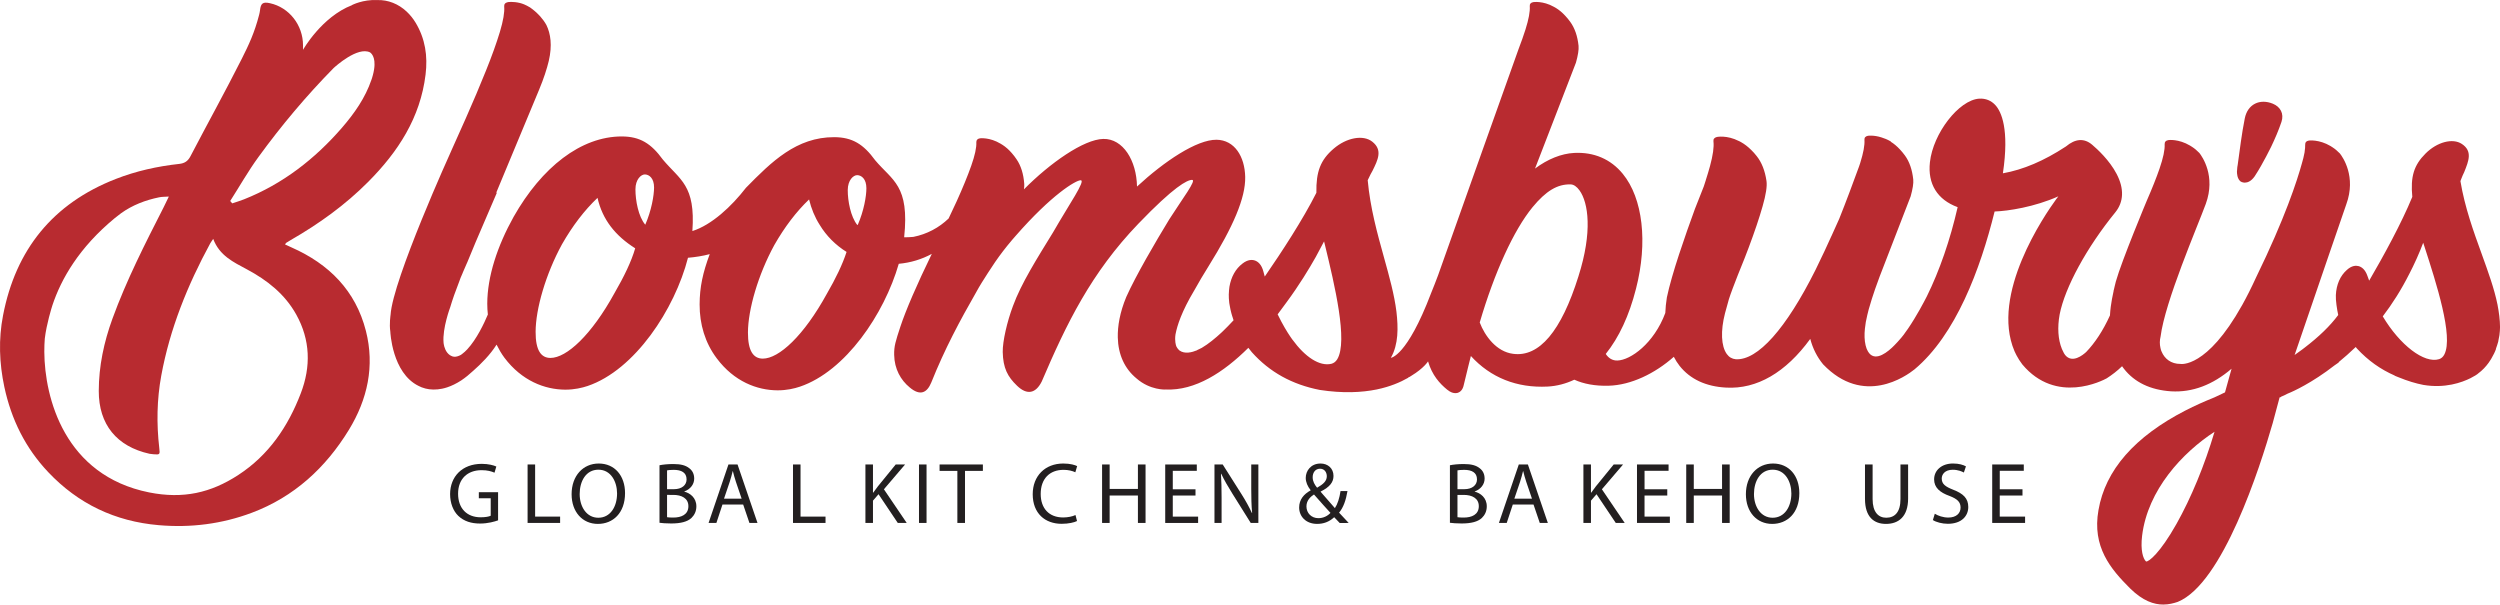 <?xml version="1.0" encoding="utf-8"?>
<!-- Generator: Adobe Illustrator 16.0.0, SVG Export Plug-In . SVG Version: 6.00 Build 0)  -->
<!DOCTYPE svg PUBLIC "-//W3C//DTD SVG 1.1//EN" "http://www.w3.org/Graphics/SVG/1.1/DTD/svg11.dtd">
<svg version="1.1" id="Layer_1" xmlns="http://www.w3.org/2000/svg" xmlns:xlink="http://www.w3.org/1999/xlink" x="0px" y="0px"
	 width="149.95px" height="36.258px" viewBox="0 0 149.95 36.258" enable-background="new 0 0 149.95 36.258" xml:space="preserve">
<g>
	<g>
		<path fill="#231F20" d="M29.875,31.21c-0.203,0.073-0.604,0.192-1.077,0.192c-0.531,0-0.968-0.135-1.312-0.463
			c-0.302-0.291-0.489-0.76-0.489-1.306c0.005-1.046,0.723-1.811,1.899-1.811c0.406,0,0.723,0.088,0.874,0.161l-0.109,0.369
			c-0.188-0.083-0.422-0.151-0.775-0.151c-0.854,0-1.41,0.531-1.41,1.41c0,0.891,0.536,1.416,1.353,1.416
			c0.296,0,0.5-0.042,0.604-0.094v-1.046H28.72v-0.364h1.155V31.21z"/>
	</g>
	<g>
		<path fill="#231F20" d="M31.644,27.859h0.453v3.127h1.499v0.38h-1.951V27.859z"/>
		<path fill="#231F20" d="M37.49,29.576c0,1.207-0.734,1.848-1.629,1.848c-0.926,0-1.576-0.719-1.576-1.78
			c0-1.113,0.692-1.842,1.628-1.842C36.871,27.802,37.49,28.536,37.49,29.576z M34.769,29.634c0,0.749,0.406,1.42,1.119,1.42
			c0.718,0,1.124-0.66,1.124-1.457c0-0.697-0.364-1.425-1.119-1.425C35.144,28.172,34.769,28.863,34.769,29.634z"/>
	</g>
	<g>
		<path fill="#231F20" d="M39.557,27.906c0.198-0.042,0.51-0.073,0.827-0.073c0.453,0,0.744,0.078,0.963,0.255
			c0.182,0.136,0.291,0.344,0.291,0.619c0,0.339-0.224,0.635-0.593,0.771v0.011c0.333,0.083,0.723,0.358,0.723,0.879
			c0,0.302-0.12,0.53-0.297,0.702c-0.244,0.224-0.64,0.328-1.212,0.328c-0.312,0-0.551-0.021-0.702-0.042V27.906z M40.01,29.342
			h0.411c0.479,0,0.76-0.249,0.76-0.588c0-0.411-0.313-0.572-0.77-0.572c-0.208,0-0.328,0.016-0.401,0.031V29.342z M40.01,31.022
			c0.088,0.016,0.219,0.021,0.38,0.021c0.468,0,0.9-0.172,0.9-0.682c0-0.479-0.411-0.677-0.905-0.677H40.01V31.022z"/>
		<path fill="#231F20" d="M43.333,30.263l-0.364,1.104H42.5l1.192-3.507h0.546l1.197,3.507h-0.484l-0.375-1.104H43.333z
			 M44.483,29.909l-0.343-1.01c-0.078-0.229-0.13-0.437-0.182-0.64h-0.01c-0.052,0.208-0.109,0.422-0.177,0.635l-0.344,1.015H44.483
			z"/>
	</g>
	<g>
		<path fill="#231F20" d="M47.563,27.859h0.453v3.127h1.499v0.38h-1.951V27.859z"/>
		<path fill="#231F20" d="M51.908,27.859h0.453v1.69h0.016c0.094-0.135,0.188-0.26,0.276-0.374l1.072-1.316h0.562l-1.27,1.488
			l1.368,2.019h-0.536l-1.155-1.723l-0.333,0.386v1.337h-0.453V27.859z"/>
		<path fill="#231F20" d="M55.574,27.859v3.507h-0.453v-3.507H55.574z"/>
		<path fill="#231F20" d="M57.423,28.244h-1.067v-0.385h2.597v0.385h-1.072v3.122h-0.458V28.244z"/>
	</g>
	<g>
		<path fill="#231F20" d="M64.6,31.252c-0.167,0.083-0.5,0.166-0.926,0.166c-0.989,0-1.732-0.624-1.732-1.774
			c0-1.098,0.744-1.842,1.832-1.842c0.437,0,0.713,0.094,0.833,0.156l-0.109,0.369c-0.172-0.083-0.417-0.146-0.708-0.146
			c-0.822,0-1.369,0.525-1.369,1.446c0,0.859,0.494,1.41,1.348,1.41c0.276,0,0.557-0.057,0.739-0.146L64.6,31.252z"/>
	</g>
	<g>
		<path fill="#231F20" d="M66.556,27.859v1.467h1.696v-1.467h0.458v3.507h-0.458v-1.645h-1.696v1.645h-0.453v-3.507H66.556z"/>
		<path fill="#231F20" d="M71.706,29.722h-1.363v1.265h1.52v0.38H69.89v-3.507h1.894v0.38h-1.441v1.108h1.363V29.722z"/>
		<path fill="#231F20" d="M72.844,31.366v-3.507h0.494l1.124,1.774c0.26,0.411,0.463,0.78,0.629,1.14l0.011-0.006
			c-0.042-0.468-0.052-0.895-0.052-1.441v-1.467h0.427v3.507h-0.458l-1.113-1.779c-0.245-0.391-0.479-0.791-0.656-1.171
			l-0.016,0.005c0.026,0.442,0.037,0.864,0.037,1.447v1.498H72.844z"/>
		<path fill="#231F20" d="M80.353,31.366c-0.099-0.099-0.192-0.197-0.328-0.344c-0.302,0.281-0.64,0.401-1.025,0.401
			c-0.682,0-1.077-0.458-1.077-0.983c0-0.479,0.286-0.807,0.687-1.025v-0.016c-0.182-0.229-0.292-0.484-0.292-0.733
			c0-0.427,0.307-0.864,0.89-0.864c0.438,0,0.775,0.292,0.775,0.744c0,0.369-0.213,0.661-0.77,0.937v0.016
			c0.296,0.344,0.629,0.729,0.854,0.979c0.161-0.245,0.271-0.583,0.338-1.025h0.417c-0.094,0.552-0.245,0.989-0.505,1.296
			c0.188,0.197,0.37,0.396,0.578,0.619H80.353z M79.801,30.763c-0.208-0.229-0.598-0.655-0.988-1.104
			c-0.188,0.12-0.453,0.344-0.453,0.713c0,0.401,0.297,0.708,0.718,0.708C79.379,31.08,79.634,30.944,79.801,30.763z M78.734,28.624
			c0,0.25,0.114,0.442,0.265,0.63c0.354-0.203,0.583-0.391,0.583-0.688c0-0.213-0.12-0.452-0.406-0.452
			C78.885,28.114,78.734,28.354,78.734,28.624z"/>
	</g>
	<g>
		<path fill="#231F20" d="M86.966,27.906c0.198-0.042,0.51-0.073,0.827-0.073c0.453,0,0.744,0.078,0.963,0.255
			c0.182,0.136,0.291,0.344,0.291,0.619c0,0.339-0.224,0.635-0.593,0.771v0.011c0.333,0.083,0.723,0.358,0.723,0.879
			c0,0.302-0.12,0.53-0.297,0.702c-0.244,0.224-0.64,0.328-1.212,0.328c-0.312,0-0.551-0.021-0.702-0.042V27.906z M87.419,29.342
			h0.411c0.479,0,0.76-0.249,0.76-0.588c0-0.411-0.313-0.572-0.77-0.572c-0.208,0-0.328,0.016-0.401,0.031V29.342z M87.419,31.022
			c0.088,0.016,0.219,0.021,0.38,0.021c0.468,0,0.9-0.172,0.9-0.682c0-0.479-0.411-0.677-0.905-0.677h-0.375V31.022z"/>
		<path fill="#231F20" d="M90.737,30.263l-0.364,1.104h-0.468l1.192-3.507h0.546l1.197,3.507h-0.484l-0.375-1.104H90.737z
			 M91.887,29.909l-0.343-1.01c-0.078-0.229-0.13-0.437-0.182-0.64h-0.01c-0.052,0.208-0.109,0.422-0.177,0.635l-0.344,1.015H91.887
			z"/>
	</g>
	<g>
		<path fill="#231F20" d="M94.973,27.859h0.453v1.69h0.016c0.094-0.135,0.188-0.26,0.276-0.374l1.072-1.316h0.562l-1.27,1.488
			l1.368,2.019h-0.536l-1.155-1.723l-0.333,0.386v1.337h-0.453V27.859z"/>
		<path fill="#231F20" d="M100.002,29.722h-1.363v1.265h1.52v0.38h-1.972v-3.507h1.894v0.38h-1.441v1.108h1.363V29.722z"/>
		<path fill="#231F20" d="M101.593,27.859v1.467h1.696v-1.467h0.458v3.507h-0.458v-1.645h-1.696v1.645h-0.453v-3.507H101.593z"/>
		<path fill="#231F20" d="M107.924,29.576c0,1.207-0.734,1.848-1.629,1.848c-0.926,0-1.576-0.719-1.576-1.78
			c0-1.113,0.692-1.842,1.628-1.842C107.305,27.802,107.924,28.536,107.924,29.576z M105.203,29.634c0,0.749,0.406,1.42,1.119,1.42
			c0.718,0,1.124-0.66,1.124-1.457c0-0.697-0.364-1.425-1.119-1.425C105.578,28.172,105.203,28.863,105.203,29.634z"/>
	</g>
	<g>
		<path fill="#231F20" d="M112.319,27.859v2.076c0,0.785,0.349,1.118,0.817,1.118c0.521,0,0.854-0.343,0.854-1.118v-2.076h0.458
			v2.045c0,1.077-0.567,1.52-1.327,1.52c-0.718,0-1.259-0.411-1.259-1.499v-2.065H112.319z"/>
	</g>
	<g>
		<path fill="#231F20" d="M116.049,30.814c0.203,0.125,0.5,0.229,0.812,0.229c0.463,0,0.734-0.245,0.734-0.599
			c0-0.328-0.188-0.516-0.661-0.697c-0.573-0.203-0.926-0.5-0.926-0.994c0-0.546,0.453-0.952,1.134-0.952
			c0.359,0,0.619,0.083,0.775,0.172l-0.125,0.369c-0.115-0.063-0.349-0.166-0.666-0.166c-0.479,0-0.661,0.286-0.661,0.525
			c0,0.328,0.213,0.489,0.697,0.677c0.593,0.229,0.895,0.515,0.895,1.03c0,0.541-0.4,1.009-1.228,1.009
			c-0.338,0-0.708-0.099-0.895-0.224L116.049,30.814z"/>
	</g>
	<g>
		<path fill="#231F20" d="M121.308,29.722h-1.363v1.265h1.52v0.38h-1.972v-3.507h1.894v0.38h-1.441v1.108h1.363V29.722z"/>
	</g>
	<path fill="#B82B30" d="M17.491,14.843c-0.131-0.06-0.26-0.118-0.396-0.182c0.047-0.063,0.056-0.089,0.076-0.099
		c0.089-0.056,0.177-0.109,0.27-0.165c1.69-0.971,3.265-2.102,4.646-3.492c1.79-1.801,3.124-3.841,3.439-6.436
		c0.136-1.111-0.02-2.147-0.598-3.108c-0.152-0.253-0.331-0.471-0.528-0.657V0.702c-0.002,0-0.002,0-0.004-0.002
		c-0.497-0.468-1.119-0.714-1.763-0.696c-0.867-0.043-1.522,0.3-1.522,0.3v0.007c-1.821,0.702-2.936,2.678-2.936,2.678V2.723
		c0.002-1.217-0.831-2.28-1.985-2.531C15.769,0.1,15.64,0.194,15.595,0.62c-0.011,0.094-0.032,0.187-0.054,0.274
		c-0.277,1.074-0.619,1.796-1.042,2.637c-0.991,1.967-2.058,3.89-3.075,5.84c-0.153,0.295-0.351,0.424-0.672,0.46
		c-1.308,0.143-2.587,0.426-3.815,0.906c-3.77,1.473-5.997,4.238-6.755,8.183c-0.277,1.423-0.227,2.861,0.079,4.293
		c0.417,1.948,1.266,3.665,2.635,5.11c1.796,1.898,4.011,2.951,6.619,3.176c1.921,0.168,3.799-0.07,5.593-0.745
		c2.526-0.949,4.424-2.691,5.819-4.973c1.119-1.832,1.557-3.826,1.02-5.933C21.331,17.434,19.736,15.835,17.491,14.843
		 M15.506,9.412c1.373-1.886,2.869-3.667,4.502-5.328c0.108-0.101,1.445-1.31,2.186-0.942c0.12,0.082,0.428,0.395,0.172,1.359
		c-0.018,0.063-0.034,0.127-0.054,0.188c-0.012,0.034-0.023,0.07-0.037,0.107c-0.369,1.08-1.022,2.009-1.767,2.87
		c-1.626,1.873-3.543,3.363-5.867,4.288c-0.231,0.093-0.473,0.163-0.711,0.244c-0.041-0.048-0.082-0.094-0.122-0.143
		C14.372,11.173,14.89,10.257,15.506,9.412 M18.044,23.584c-0.764,1.998-1.923,3.716-3.754,4.907
		c-1.64,1.069-3.303,1.451-5.344,1.044c-5.081-1.018-6.27-5.676-6.288-8.431V21.09c0-0.285,0.009-0.551,0.029-0.786
		c0.104-0.874,0.408-1.839,0.456-1.991c0.525-1.583,1.601-3.466,3.744-5.232c0.127-0.097,0.245-0.197,0.374-0.29
		c0.681-0.489,1.461-0.788,2.283-0.956c0.168-0.036,0.342-0.029,0.583-0.045c-0.123,0.251-0.213,0.448-0.311,0.641
		c-1.117,2.19-2.233,4.381-3.074,6.691c-0.508,1.396-0.816,2.839-0.818,4.325c-0.005,2.014,1.078,3.334,3.045,3.771
		c0.079,0.015,0.16,0.025,0.244,0.029c0.383,0.032,0.386,0.012,0.34-0.378c-0.167-1.45-0.145-2.902,0.12-4.341
		c0.517-2.811,1.577-5.428,2.936-7.929c0.039-0.07,0.091-0.136,0.179-0.271c0.376,1.006,1.214,1.394,2.023,1.828
		c1.216,0.65,2.277,1.483,2.961,2.716C18.617,20.395,18.655,21.987,18.044,23.584"/>
	<path fill="#B82B30" d="M149.801,18.275c-0.195-0.965-0.563-1.973-0.948-3.04c-0.498-1.373-1.012-2.791-1.277-4.373
		c0.018-0.046,0.038-0.094,0.054-0.14c0.057-0.143,0.105-0.267,0.168-0.387l0.009-0.021c0.269-0.671,0.503-1.248-0.143-1.679
		c-0.552-0.367-1.488-0.12-2.181,0.575c-0.698,0.697-0.909,1.382-0.793,2.599c-0.653,1.59-1.72,3.536-2.587,5.026
		c-0.032-0.086-0.061-0.178-0.097-0.266c-0.141-0.423-0.372-0.563-0.54-0.608c-0.158-0.041-0.408-0.036-0.7,0.229
		c-0.401,0.355-0.63,0.877-0.661,1.508c-0.018,0.307,0.07,0.871,0.142,1.197c-0.496,0.666-1.162,1.304-2.002,1.948
		c-0.05,0.034-0.1,0.072-0.15,0.115c-0.149,0.111-0.305,0.225-0.464,0.335c1.314-3.857,3.099-9.036,3.099-9.036
		c0.61-1.665-0.211-2.834-0.383-3.051c-0.143-0.146-0.288-0.272-0.437-0.367c-0.029-0.021-0.061-0.039-0.091-0.058
		c-0.002-0.003-0.002-0.003-0.004-0.004c-0.009-0.005-0.018-0.009-0.025-0.016c-0.698-0.412-1.301-0.331-1.301-0.331
		c-0.156,0.027-0.23,0.111-0.224,0.256c0.005,0.118-0.009,0.26-0.034,0.419l0.005-0.004c0,0-0.007,0.036-0.02,0.097
		c-0.032,0.175-0.08,0.37-0.145,0.59c-0.286,1.042-1.02,3.305-2.746,6.841c-0.288,0.63-0.568,1.183-0.84,1.672
		c-0.003,0.005-0.005,0.012-0.01,0.018v-0.002c-2.12,3.793-3.683,3.512-3.683,3.512c-0.587,0.004-0.965-0.322-1.137-0.736
		c-0.005-0.009-0.009-0.021-0.012-0.029c-0.009-0.022-0.018-0.041-0.025-0.063c-0.015-0.041-0.025-0.082-0.033-0.129
		c-0.053-0.227-0.05-0.46,0.007-0.685c0.26-2.086,2.212-6.599,2.711-7.956c0.609-1.667-0.211-2.834-0.383-3.054
		c-0.142-0.144-0.287-0.272-0.437-0.366c-0.03-0.021-0.061-0.039-0.091-0.057c-0.002-0.003-0.002-0.003-0.004-0.003
		c-0.009-0.004-0.018-0.01-0.025-0.016c-0.698-0.416-1.3-0.333-1.3-0.333c-0.157,0.027-0.234,0.111-0.227,0.255
		c0.018,0.329-0.086,0.816-0.308,1.462c-0.193,0.558-0.444,1.188-0.752,1.892c0,0-1.522,3.636-1.869,4.882
		c-0.016,0.07-0.034,0.138-0.05,0.206l-0.011,0.041c-0.021,0.091-0.041,0.179-0.062,0.267c-0.004,0.015-0.008,0.028-0.015,0.038
		c0.002,0.003,0.004,0.003,0.007,0.003c-0.039,0.175-0.071,0.338-0.1,0.492c-0.05,0.27-0.098,0.604-0.12,0.979
		c-0.408,0.903-0.902,1.651-1.425,2.193c-0.204,0.189-0.843,0.706-1.268,0.176c-0.012-0.016-0.023-0.031-0.032-0.051
		c-0.011-0.015-0.023-0.03-0.034-0.049c-0.041-0.073-0.078-0.151-0.111-0.23c-0.007-0.016-0.014-0.027-0.018-0.041
		c-0.225-0.558-0.272-1.275-0.13-2.055c0.313-1.617,1.625-4.023,3.344-6.132c0.505-0.626,0.532-1.421,0.075-2.295
		c-0.43-0.827-1.169-1.498-1.464-1.749c-0.478-0.41-1.01-0.376-1.581,0.102c-1.314,0.861-2.553,1.389-3.778,1.608
		c0.398-2.664-0.1-3.7-0.444-4.082c-0.254-0.284-0.592-0.419-0.981-0.396c-1.217,0.084-2.764,2.08-2.952,3.817
		c-0.143,1.297,0.446,2.245,1.663,2.691c-0.447,1.966-1.088,3.812-1.849,5.354c-0.165,0.324-0.614,1.183-1.13,1.938
		c-0.052,0.077-0.107,0.148-0.152,0.211c-0.027,0.045-0.061,0.09-0.097,0.138c-0.007,0.012-0.016,0.022-0.025,0.032
		c-0.041,0.056-0.084,0.108-0.132,0.165v0.002v-0.002c-0.149,0.177-0.305,0.342-0.405,0.444c-0.061,0.057-0.111,0.106-0.152,0.149
		c-0.473,0.439-1.176,0.882-1.506,0.081c-0.005-0.014-0.012-0.03-0.019-0.048c-0.02-0.057-0.038-0.115-0.054-0.181
		c-0.07-0.297-0.079-0.638-0.041-0.994c0.023-0.259,0.073-0.535,0.145-0.825c0.025-0.113,0.055-0.227,0.084-0.337
		c0.236-0.85,0.564-1.725,0.652-1.958l1.863-4.818c0.122-0.437,0.178-0.779,0.156-1.006c-0.063-0.591-0.229-1.074-0.5-1.445
		c-0.098-0.133-0.198-0.254-0.297-0.359c-0.18-0.195-0.365-0.351-0.556-0.467c0.005-0.003,0.007-0.008,0.012-0.013h-0.002
		c-0.003-0.001-0.003-0.001-0.005-0.003c-0.009-0.005-0.018-0.01-0.025-0.014c-0.186-0.105-0.365-0.177-0.525-0.225
		c-0.472-0.154-0.82-0.1-0.82-0.1c-0.15,0.029-0.22,0.111-0.209,0.247c0.023,0.313-0.063,0.779-0.258,1.397
		c-0.021,0.063-0.045,0.132-0.066,0.196c-0.299,0.821-0.804,2.185-1.191,3.143c-0.163,0.365-0.324,0.719-0.46,1.021h-0.002
		c-0.241,0.533-0.415,0.906-0.415,0.906c-0.172,0.367-0.351,0.745-0.546,1.138c-1.767,3.529-3.466,5.432-4.778,5.355
		c-0.222-0.02-0.403-0.123-0.541-0.314c-0.34-0.472-0.38-1.385-0.107-2.445c0.055-0.211,0.202-0.745,0.231-0.836
		c0.209-0.672,0.9-2.355,0.95-2.479c0.081-0.213,0.163-0.426,0.242-0.632c0.353-0.942,0.632-1.765,0.831-2.469
		c0.202-0.702,0.279-1.208,0.234-1.518c-0.091-0.62-0.288-1.118-0.592-1.498c-0.106-0.136-0.214-0.256-0.326-0.364
		c-0.199-0.197-0.403-0.354-0.611-0.469c-0.032-0.019-0.062-0.035-0.093-0.05c-0.002,0-0.005-0.003-0.007-0.003l-0.025-0.011
		c-0.723-0.369-1.318-0.245-1.318-0.245c-0.157,0.039-0.227,0.127-0.209,0.269c0.039,0.33-0.029,0.823-0.208,1.482
		c-0.07,0.259-0.156,0.539-0.249,0.831l0.002-0.002c0,0-0.002,0.012-0.009,0.029c-0.038,0.116-0.075,0.231-0.115,0.356
		c-0.032,0.083-0.372,0.951-0.533,1.352c-0.584,1.596-1.393,3.908-1.683,5.311c-0.052,0.319-0.081,0.627-0.093,0.929
		c-0.684,1.835-2.088,2.832-2.875,2.852c-0.292,0.01-0.532-0.139-0.697-0.394c0.795-0.991,1.406-2.302,1.814-3.911
		c0.716-2.781,0.413-5.422-0.793-6.893c-0.72-0.881-1.728-1.314-2.915-1.253c-0.773,0.041-1.583,0.367-2.349,0.938l2.456-6.355
		c0.122-0.438,0.178-0.779,0.156-1.006C94.62,2.162,94.453,1.68,94.18,1.306c-0.095-0.131-0.195-0.251-0.295-0.358
		c-0.181-0.196-0.369-0.353-0.562-0.471c-0.029-0.018-0.059-0.031-0.088-0.05c0,0-0.002,0-0.004-0.002l-0.025-0.014
		c-0.671-0.377-1.242-0.283-1.242-0.283c-0.149,0.028-0.22,0.11-0.208,0.247c0.023,0.313-0.064,0.779-0.258,1.396
		c-0.114,0.357-0.252,0.752-0.413,1.169c0,0-4.195,11.758-4.827,13.566c-0.143,0.384-0.281,0.731-0.413,1.057
		c-0.004,0.01-0.008,0.022-0.013,0.033c-1.448,3.806-2.408,3.865-2.408,3.865c0.464-0.807,0.444-1.817,0.335-2.763
		c-0.125-1.019-0.426-2.099-0.743-3.24c-0.407-1.467-0.829-2.981-0.981-4.648c0.025-0.053,0.048-0.098,0.071-0.146
		c0.068-0.143,0.126-0.268,0.201-0.39l0.012-0.021c0.335-0.675,0.623-1.259-0.014-1.758c-0.544-0.426-1.541-0.242-2.315,0.426
		c-0.782,0.671-1.056,1.366-1.033,2.642c-0.807,1.604-2.073,3.543-3.095,5.024c-0.004-0.009-0.009-0.022-0.011-0.036
		c-0.002-0.009-0.005-0.016-0.007-0.025v0.003c-0.018-0.075-0.038-0.147-0.061-0.227c-0.113-0.451-0.342-0.616-0.512-0.675
		c-0.163-0.057-0.424-0.07-0.747,0.183c-0.415,0.315-0.678,0.796-0.782,1.386c-0.023,0.153-0.032,0.291-0.036,0.425l-0.003-0.004
		v0.049c0,0.062,0,0.12,0.003,0.175v0.041c0.004,0.102,0.013,0.199,0.025,0.287c0.004,0.034,0.013,0.068,0.018,0.104
		c0.063,0.401,0.167,0.714,0.167,0.714l0.003,0.001c0.022,0.073,0.045,0.15,0.07,0.223c-0.222,0.239-0.433,0.458-0.634,0.65
		c-0.034,0.031-0.066,0.062-0.1,0.095c-0.002,0.003-0.005,0.005-0.005,0.005c-0.342,0.315-0.759,0.666-1.171,0.907
		c-0.077,0.041-0.163,0.082-0.26,0.125c-0.007,0.008-0.016,0.012-0.025,0.019c-0.288,0.12-0.734,0.24-1.045,0.012
		c-0.015-0.014-0.036-0.024-0.05-0.045c-0.058-0.057-0.106-0.127-0.142-0.202c-0.023-0.055-0.109-0.319-0.052-0.711
		c0.004-0.014,0.004-0.029,0.009-0.043c0.093-0.485,0.358-1.332,1.11-2.59l0.002-0.002c0.265-0.484,0.562-0.977,0.865-1.464
		c1.475-2.369,2.221-4.093,2.196-5.354c-0.025-1.225-0.639-2.215-1.718-2.23c-1.187-0.012-3.128,1.289-4.771,2.807
		c-0.029-1.561-0.835-2.881-2.022-2.856c-1.178,0.025-3.201,1.449-4.76,3.024c0.018-0.127,0.025-0.239,0.018-0.328
		c-0.043-0.597-0.196-1.088-0.46-1.473c-0.092-0.139-0.188-0.261-0.285-0.372c-0.177-0.204-0.36-0.366-0.553-0.491
		c-0.027-0.021-0.056-0.037-0.086-0.052c0,0-0.002-0.003-0.004-0.005c-0.009-0.005-0.016-0.009-0.025-0.014
		c-0.664-0.401-1.241-0.326-1.241-0.326c-0.152,0.023-0.225,0.104-0.22,0.245c0.015,0.313-0.086,0.778-0.304,1.397
		c-0.217,0.616-0.51,1.329-0.874,2.133c-0.15,0.332-0.315,0.681-0.485,1.034c-0.573,0.552-1.3,0.942-2.114,1.103
		c-0.183,0.017-0.367,0.025-0.552,0.025c0.33-3.122-0.705-3.392-1.738-4.62c-0.704-0.969-1.375-1.381-2.453-1.386
		c-2.272-0.007-3.767,1.478-5.299,3.038c-0.86,1.114-2.054,2.226-3.212,2.594c0.195-2.752-0.734-3.054-1.771-4.287
		c-0.705-0.971-1.375-1.383-2.454-1.388c-2.458-0.004-4.812,1.848-6.497,4.821c-0.974,1.748-1.576,3.572-1.581,5.208
		c0,0.222,0.013,0.439,0.036,0.651c-0.222,0.528-0.67,1.478-1.234,2.087c-0.104,0.111-0.197,0.195-0.286,0.261
		c-0.059,0.055-0.127,0.098-0.208,0.127c-0.154,0.066-0.279,0.07-0.381,0.043c-0.059-0.021-0.115-0.048-0.163-0.077
		c-0.002-0.002-0.002-0.002-0.004-0.002c-0.256-0.175-0.342-0.494-0.37-0.664l-0.004-0.028c-0.002-0.02-0.007-0.041-0.007-0.056
		c-0.077-0.865,0.401-2.134,0.401-2.134c0.131-0.441,0.31-0.956,0.546-1.555c0.022-0.067,0.045-0.133,0.072-0.198
		c0.037-0.084,0.077-0.178,0.114-0.264c0.011-0.026,0.02-0.052,0.031-0.079c0.08-0.19,0.155-0.355,0.222-0.51
		c0.012-0.026,0.023-0.054,0.037-0.081l0.498-1.204l1.273-2.964l-0.032-0.014l2.562-6.155V5.397
		c0.293-0.702,0.474-1.273,0.587-1.743c0.218-0.939,0.109-1.637-0.142-2.153c-0.098-0.178-0.223-0.352-0.374-0.521
		c-0.021-0.024-0.041-0.043-0.061-0.063c-0.154-0.165-0.333-0.321-0.546-0.471C31.66,0.362,31.54,0.31,31.431,0.26
		c-0.084-0.032-0.161-0.061-0.231-0.077c-0.433-0.107-0.736-0.055-0.736-0.055c-0.161,0.034-0.236,0.122-0.222,0.27
		c0.029,0.338-0.057,0.842-0.258,1.514c-0.204,0.673-0.481,1.449-0.836,2.327c-0.354,0.883-0.759,1.839-1.217,2.874
		c-0.285,0.646-0.577,1.295-0.872,1.95v0.002c0,0-3.505,7.715-3.633,9.823c0,0-0.084,0.548-0.014,1.008c0,0,0.097,2.471,1.697,3.253
		c0.054,0.029,0.113,0.055,0.174,0.079c0.011,0.005,0.022,0.011,0.034,0.015V23.24c0.256,0.099,0.567,0.15,0.936,0.114
		c0.163-0.016,0.353-0.05,0.57-0.122c0.002,0,0.005,0,0.01-0.003H26.83c0.252-0.083,0.533-0.215,0.843-0.416
		c0,0,0.007-0.005,0.009-0.007c0.226-0.152,0.464-0.343,0.716-0.578c0.448-0.395,1.006-0.949,1.386-1.557
		c0.136,0.272,0.288,0.54,0.474,0.789c1.04,1.38,2.415,1.906,3.645,1.912c0.557,0,1.005-0.109,1.341-0.22
		c2.834-0.961,5.228-4.602,6.021-7.691c0.41-0.034,0.895-0.106,1.305-0.219c-0.415,1.116-0.603,1.973-0.607,3.017
		c-0.003,1.188,0.328,2.309,1.033,3.241c1.037,1.383,2.412,1.907,3.642,1.912c0.56,0,1.006-0.108,1.341-0.22
		c2.737-0.926,5.059-4.354,5.929-7.37c0.713-0.063,1.384-0.271,1.982-0.595c-0.014,0.029-0.023,0.048-0.023,0.048
		c-0.854,1.755-1.54,3.335-1.866,4.329c-0.282,0.858-0.381,1.162-0.369,1.681c0.015,0.854,0.4,1.516,0.928,1.95
		c0.643,0.543,1.047,0.313,1.296-0.288c0.809-2.02,1.71-3.701,2.727-5.477V17.47c0.322-0.597,1.099-1.745,1.106-1.756
		c0.312-0.451,0.639-0.877,0.974-1.271c0.029-0.037,0.048-0.059,0.048-0.059l-0.003,0.005c0.068-0.077,0.134-0.156,0.202-0.232
		c2.177-2.493,3.609-3.338,3.905-3.345c0.333-0.007-0.677,1.425-1.646,3.114c-0.97,1.579-1.919,3.079-2.411,4.427
		c-0.353,0.936-0.625,2.127-0.614,2.761c0.021,0.964,0.29,1.478,0.859,2.023c0.605,0.583,1.123,0.46,1.479-0.251
		c1.49-3.481,2.963-6.519,5.801-9.472c2.146-2.231,2.918-2.618,3.215-2.625c0.297-0.008-0.573,1.125-1.364,2.366
		c-0.827,1.355-2.011,3.383-2.58,4.656c-0.39,0.938-0.521,1.755-0.509,2.424c0.022,1.033,0.412,1.881,1.123,2.464
		c0.82,0.717,1.744,0.666,1.744,0.666v-0.003c1.763,0.086,3.482-1.027,4.964-2.5c0.072,0.096,0.145,0.188,0.213,0.268
		c1.064,1.189,2.412,1.935,4.077,2.259c1.384,0.211,2.508,0.154,3.409-0.029c0.007-0.003,0.014-0.005,0.021-0.005
		c0.779-0.163,1.391-0.424,1.855-0.69l0.002-0.012c0.03-0.019,0.061-0.035,0.091-0.05v0.005c0.039-0.023,0.07-0.046,0.107-0.068
		c0.758-0.458,1.003-0.865,1.003-0.865c0.242,0.831,0.702,1.332,1.14,1.691c0.215,0.178,0.391,0.223,0.525,0.214
		c0.05-0.004,0.093-0.01,0.131-0.023c0.123-0.045,0.284-0.163,0.345-0.462c0.081-0.354,0.176-0.736,0.269-1.107
		c0.052-0.208,0.107-0.424,0.159-0.635c1.178,1.296,2.759,1.928,4.605,1.833c0.556-0.03,1.092-0.172,1.599-0.412
		c0.56,0.254,1.247,0.384,2.055,0.362c1.339-0.034,2.778-0.729,3.913-1.735c0.101,0.195,0.217,0.379,0.348,0.546
		c0.635,0.797,1.575,1.237,2.789,1.301c1.842,0.104,3.577-0.902,5.047-2.921c0.152,0.578,0.412,1.09,0.77,1.525
		c2.424,2.53,4.971,0.713,5.482,0.304c2.472-2.064,3.947-5.995,4.805-9.47c0.816-0.028,2.395-0.271,3.824-0.91
		c-0.043,0.054-0.086,0.113-0.129,0.171c-0.7,0.959-3.958,5.709-2.501,9.119c0.02,0.045,0.043,0.09,0.066,0.138
		c0.018,0.035,0.036,0.075,0.056,0.113c0.091,0.174,0.206,0.355,0.345,0.539c2.032,2.434,4.843,0.956,5.058,0.839
		c0.333-0.213,0.646-0.456,0.926-0.729c0.035,0.047,0.069,0.097,0.105,0.143c0.639,0.822,1.592,1.28,2.838,1.363
		c1.274,0.073,2.488-0.383,3.625-1.357c-0.064,0.223-0.123,0.442-0.184,0.66c-0.072,0.262-0.14,0.514-0.21,0.76
		c-0.218,0.105-0.431,0.205-0.63,0.298c-0.614,0.247-1.191,0.505-1.726,0.781h-0.003c-3.065,1.577-4.82,3.584-5.23,5.983
		c-0.39,2.201,0.725,3.529,1.9,4.698c0.764,0.75,1.43,0.97,1.996,0.965c0.317-0.002,0.603-0.072,0.856-0.158
		c2.701-1.095,4.932-8.056,5.698-10.722c0.097-0.352,0.324-1.203,0.414-1.543c0.028-0.01,0.055-0.017,0.082-0.022l0.002-0.017
		c0.161-0.07,0.311-0.139,0.435-0.206l-0.004,0.005c0,0,0.978-0.378,2.299-1.323l0.002-0.002c0.154-0.114,0.315-0.229,0.481-0.358
		c0.081-0.057,0.17-0.115,0.249-0.173v-0.023c0.328-0.269,0.672-0.569,1.019-0.904c0.027,0.031,0.052,0.065,0.082,0.099
		c0.656,0.709,1.411,1.245,2.26,1.614c-0.002,0.002-0.009,0.006-0.009,0.006c0.057,0.023,0.109,0.041,0.163,0.066
		c0.025,0.009,0.048,0.02,0.073,0.029c0.55,0.227,1.044,0.372,1.486,0.458c1.298,0.22,2.306-0.141,2.843-0.41h0.002
		c0.005-0.003,0.007-0.005,0.009-0.007c0.109-0.054,0.197-0.104,0.263-0.146c0.004-0.002,0.009-0.004,0.014-0.009
		c0.047-0.029,0.086-0.057,0.109-0.072c0.015-0.009,0.026-0.022,0.04-0.035c0.261-0.191,0.471-0.418,0.639-0.651
		c0.05-0.068,0.091-0.137,0.134-0.204c0.013-0.024,0.027-0.048,0.041-0.07c0.11-0.188,0.206-0.378,0.271-0.566
		c-0.004,0.005-0.009,0.007-0.014,0.012c0.028-0.072,0.05-0.142,0.071-0.206c0,0,0.002-0.002,0.002-0.005
		c0.009-0.034,0.018-0.065,0.028-0.093c0.013-0.046,0.026-0.089,0.04-0.132c0.007-0.031,0.009-0.061,0.016-0.095
		c0.052-0.224,0.066-0.374,0.066-0.374h-0.002c0.006-0.063,0.015-0.129,0.02-0.183v-0.034c0.005-0.063,0.006-0.12,0.009-0.175
		C149.95,19.18,149.886,18.72,149.801,18.275 M36.863,17.57c-1.387,2.529-2.88,3.901-3.849,3.899
		c-0.56-0.002-0.893-0.451-0.888-1.57c0.004-1.377,0.607-3.459,1.581-5.245c0.636-1.113,1.347-2.042,2.132-2.786
		c0.294,1.306,1.071,2.275,2.26,3.025C37.875,15.675,37.424,16.604,36.863,17.57 M38.703,13.479
		c-0.41-0.484-0.591-1.451-0.589-2.124c0-0.597,0.337-0.893,0.562-0.893c0.26,0.002,0.557,0.227,0.555,0.786
		C39.228,11.731,39.075,12.624,38.703,13.479 M49.599,17.613c-1.386,2.529-2.879,3.899-3.849,3.897
		c-0.557-0.003-0.892-0.451-0.888-1.568c0.005-1.375,0.607-3.459,1.582-5.245c0.623-1.091,1.318-2.002,2.084-2.735
		c0.133,0.549,0.342,1.063,0.638,1.526c0.399,0.662,0.956,1.215,1.611,1.623C50.537,15.856,50.12,16.715,49.599,17.613
		 M51.449,13.488h-0.034c-0.392-0.491-0.569-1.434-0.567-2.09c0.003-0.597,0.338-0.893,0.562-0.893
		c0.261,0.002,0.557,0.227,0.556,0.786C51.966,11.77,51.816,12.644,51.449,13.488 M80.206,21.552
		c-0.091,0.144-0.206,0.231-0.351,0.269c-0.705,0.164-1.566-0.394-2.338-1.455h-0.002c-0.041-0.058-0.084-0.119-0.127-0.183
		c-0.172-0.253-0.46-0.716-0.754-1.329c0.185-0.242,0.362-0.482,0.532-0.721c0.757-1.023,1.364-2.027,1.756-2.724
		c0.072-0.131,0.14-0.262,0.21-0.394c0.184-0.335,0.286-0.537,0.286-0.537c0.025,0.093,0.047,0.19,0.07,0.288
		C80.038,17.041,80.866,20.476,80.206,21.552 M94.676,16.571v0.002c-1.033,3.297-2.352,4.86-3.921,4.649
		c-1.004-0.127-1.695-1.076-2.001-1.88c0.886-3.013,2.037-5.53,3.163-6.909c0.813-0.986,1.499-1.396,2.29-1.373
		c0.181,0.002,0.371,0.134,0.534,0.362C95.268,12.156,95.528,13.896,94.676,16.571 M130.543,31.428
		c-0.988,1.754-1.667,2.279-1.822,2.25l-0.006-0.005c-0.172-0.163-0.338-0.663-0.231-1.543c0.337-2.757,2.435-4.992,4.344-6.233
		C132.227,27.919,131.424,29.862,130.543,31.428 M146.613,21.259c-0.075,0.146-0.179,0.238-0.315,0.283
		c-0.894,0.28-2.356-0.847-3.38-2.566c0.567-0.743,1.11-1.593,1.597-2.56c0.003-0.003,0.003-0.005,0.003-0.005
		c0.142-0.271,0.278-0.558,0.409-0.847c0.012-0.025,0.023-0.05,0.035-0.076c0.133-0.301,0.262-0.606,0.382-0.928
		c0.028,0.088,0.057,0.178,0.089,0.271C146.122,16.964,147.167,20.183,146.613,21.259"/>
	<path fill="#B82B30" d="M136.325,6.22c-0.781-0.319-1.513,0.027-1.683,0.882c-0.186,0.924-0.295,1.862-0.426,2.795
		c-0.009,0.039-0.036,0.182-0.038,0.338h-0.003c0,0-0.025,0.281,0.091,0.496c0.007,0.011,0.011,0.021,0.018,0.031
		c0.02,0.034,0.045,0.066,0.077,0.094c0.014,0.012,0.023,0.021,0.032,0.029l0.002,0.002c0.138,0.12,0.041,0.034,0.007,0.002
		c0.009,0.005,0.02,0.012,0.043,0.02c0.006,0.006,0.013,0.008,0.018,0.011c0.016,0.004,0.032,0.011,0.052,0.016
		c0.014,0.004,0.03,0.009,0.045,0.011c0.023,0.004,0.048,0.007,0.073,0.007c0.002,0,0.005,0.003,0.009,0.003
		c0.004,0,0.007-0.003,0.011-0.003c0.157-0.003,0.367-0.076,0.578-0.373l0.013-0.021c0.021-0.032,0.041-0.062,0.062-0.098
		c0.095-0.147,0.201-0.319,0.303-0.501c0.213-0.38,0.422-0.762,0.61-1.15c0.233-0.489,0.45-0.988,0.623-1.502
		C137.005,6.82,136.781,6.407,136.325,6.22"/>
</g>
</svg>
